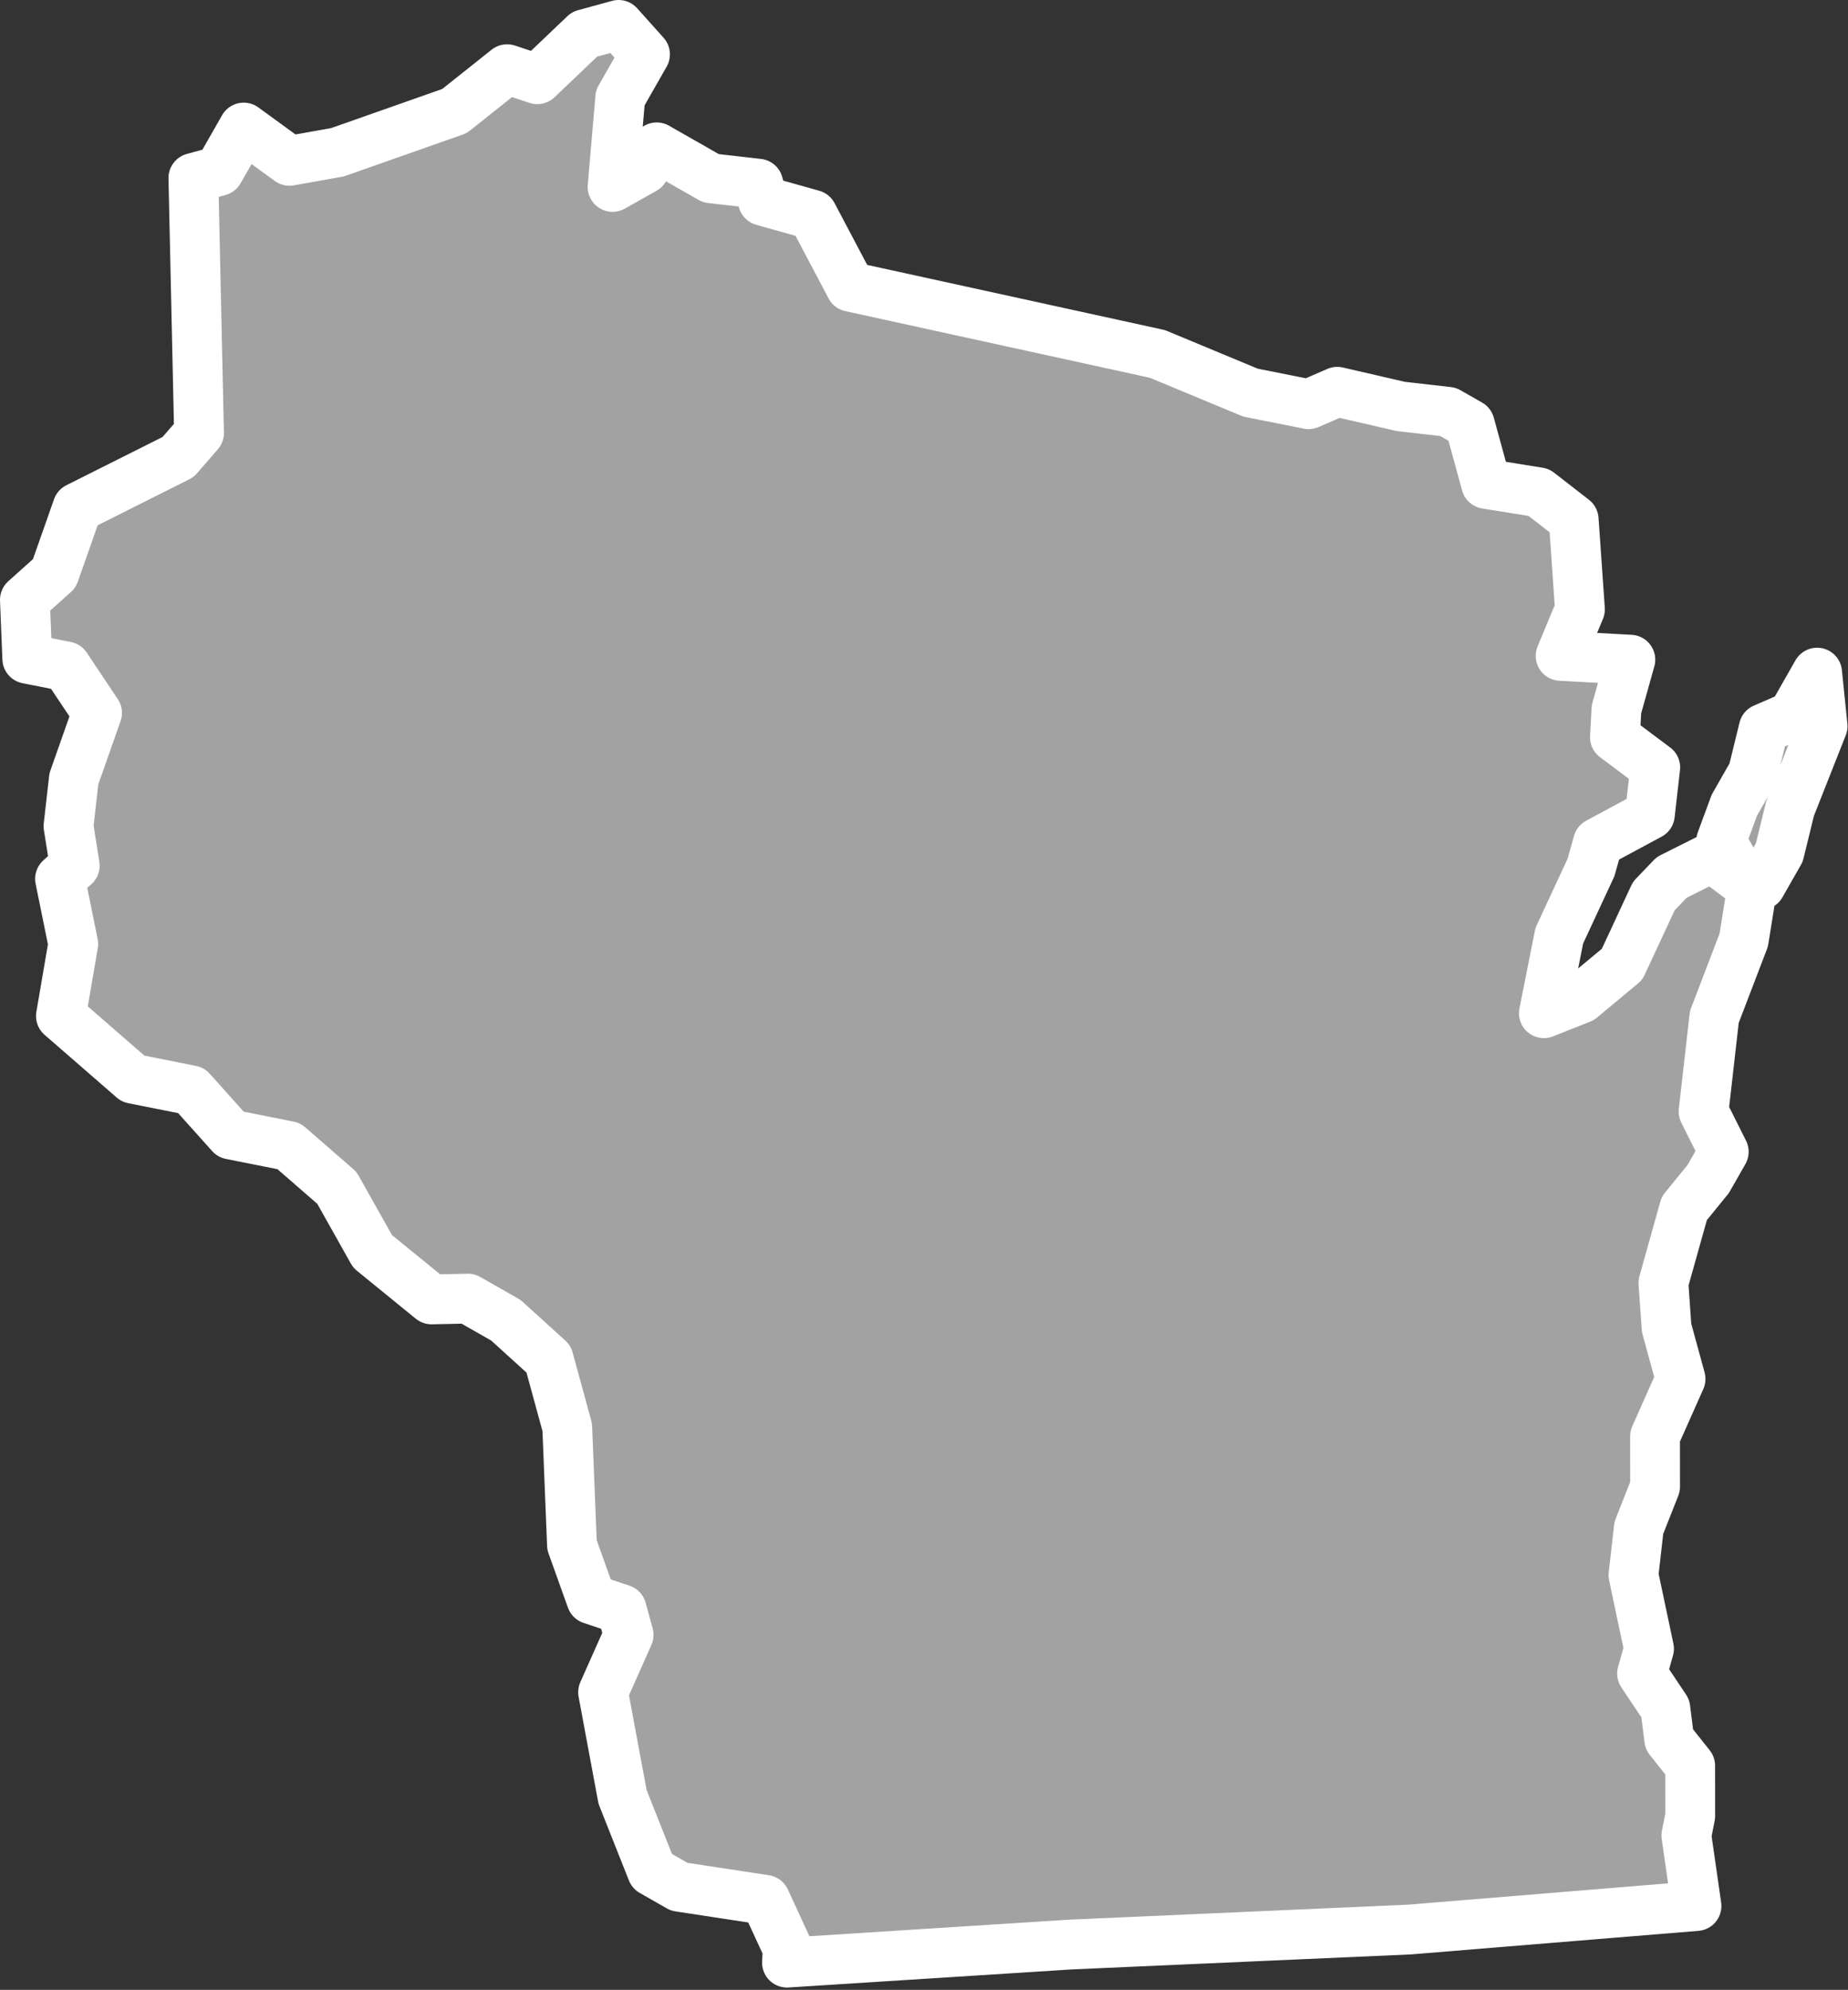 <?xml version="1.0" encoding="UTF-8" standalone="no"?><!DOCTYPE svg PUBLIC "-//W3C//DTD SVG 1.1//EN" "http://www.w3.org/Graphics/SVG/1.1/DTD/svg11.dtd"><svg fill="#a2a2a2" stroke="#fff" fill-rule="nonzero" stroke-width="20.83px" width="100%" height="100%" viewBox="0 0 773 832" version="1.1" xmlns="http://www.w3.org/2000/svg" xmlns:xlink="http://www.w3.org/1999/xlink" xml:space="preserve" xmlnsSerif="http://www.serif.com/" style="fill-rule:evenodd;clip-rule:evenodd;stroke-linejoin:round;"><rect x="0" y="0" width="773" height="832" fill="#333333" stroke="none"/><path id="wi1848" d="M760.083,281.242l-10.358,18.158l-11.983,5.2l-4.525,18.475l-7.767,13.617l-5.5,14.916l7.467,13.284l9.083,5.175l7.767,-13.617l4.525,-18.475l13.583,-34.367l-2.292,-22.358l0,-0.008Zm-442.916,-204.442l-19.775,-2.25l-22.7,-12.942l-5.175,9.084l-13.284,7.466l3.209,-37.275l10.358,-18.158l-11.033,-12.308l-14.259,3.9l-19.75,18.816l-12.641,-4.2l-22.025,17.517l-48.925,17.217l-20.092,3.583l-19.133,-13.917l-10.359,18.159l-10.691,2.925l2.358,106.625l-8.742,10.058l-42.083,21.1l-9.7,27.558l-12.308,11.034l0.991,24.633l16.209,3.225l12.983,19.433l-9.7,27.559l-2.25,19.775l2.608,16.525l-6.15,5.516l5.534,27.217l-5.159,30.142l30.167,26.225l24.308,4.841l16.542,18.459l24.308,4.841l20.109,17.484l14.933,26.566l24.65,20.075l15.233,-0.333l15.892,9.058l17.842,16.192l7.8,28.517l1.983,49.258l8.125,22.683l12.642,4.2l2.925,10.692l-10.675,23.992l8.141,43.75l12.342,31.1l11.35,6.475l35.983,5.475l9.417,20.408l-0.317,5.833l118.617,-7.558l141.917,-6.283l119.908,-9.825l-4.242,-29.492l1.617,-8.1l-0.017,-21.067l-8.758,-11.008l-1.633,-12.958l-9.734,-14.575l2.909,-10.375l-6.509,-30.784l2.25,-19.775l6.792,-17.183l-0.017,-21.067l10.675,-23.991l-5.85,-21.384l-1.316,-18.8l8.725,-31.125l10.033,-12.325l6.475,-11.35l-8.442,-16.833l4.5,-39.542l12.292,-32.1l3.542,-22.041l-16.867,-12.625l-16.833,8.441l-7.45,7.784l-13.267,28.533l-17.167,14.275l-15.55,6.175l6.45,-32.417l13.267,-28.533l2.908,-10.375l21.709,-11.683l2.25,-19.775l-16.867,-12.625l0.642,-11.667l5.816,-20.75l-29.166,-1.592l8.083,-19.45l-2.625,-37.591l-14.592,-11.334l-22.041,-3.541l-6.825,-24.95l-9.084,-5.175l-19.775,-2.25l-26.583,-6.134l-11.983,5.2l-24.309,-4.841l-38.908,-16.175l-128.367,-28.084l-15.908,-30.125l-20.75,-5.816l-1.95,-7.125l-0.008,-0.042Z"/></svg>